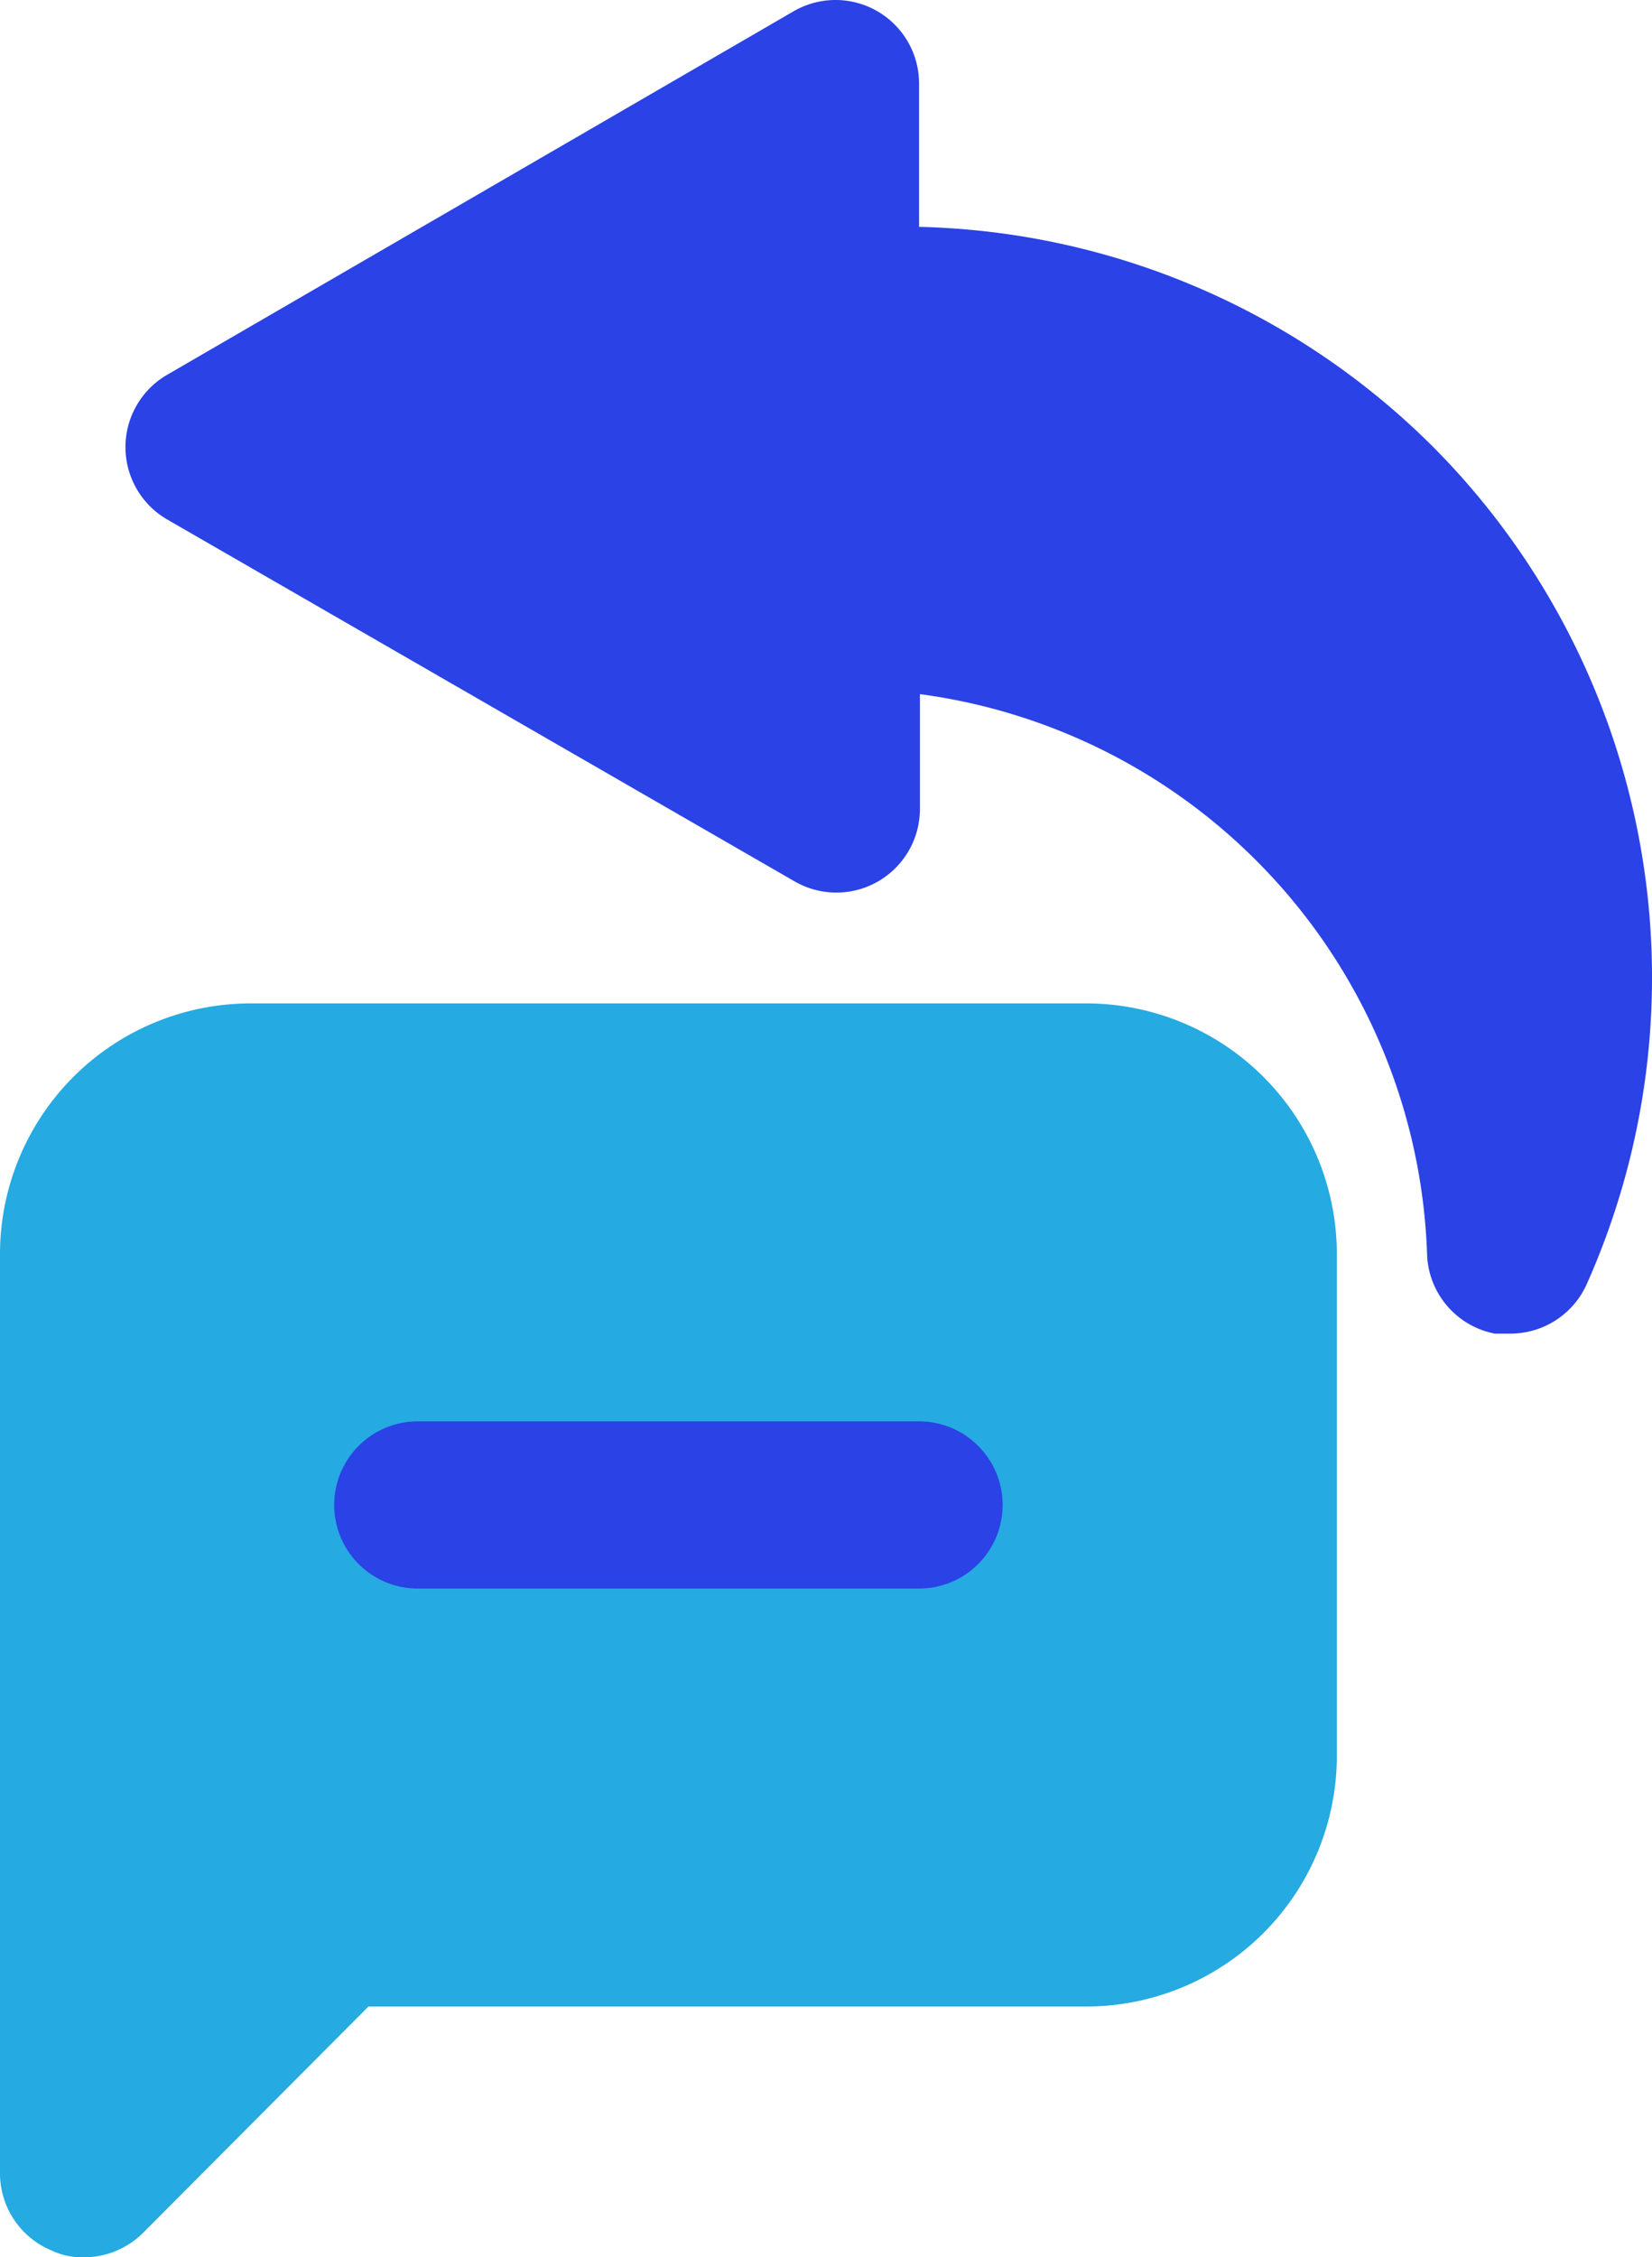 <svg xmlns="http://www.w3.org/2000/svg" width="19.772" height="27.004" viewBox="0 0 19.772 27.004">
  <g id="auto_responder" data-name="auto responder" transform="translate(-6 -1.996)">
    <path id="Path_149" data-name="Path 149" d="M23.16,7.35A9,9,0,0,0,17,4.71V3a1,1,0,0,0-1.5-.87L8,6.48A1,1,0,0,0,8,8.21l7.51,4.33a1,1,0,0,0,1.5-.86V10.3A7,7,0,0,1,23.08,17a1,1,0,0,0,.81.95h.19a1,1,0,0,0,.91-.59A9,9,0,0,0,23.16,7.35Z" fill="#2a42e6"/>
    <path id="Path_150" data-name="Path 150" d="M19,14H9a3,3,0,0,0-3,3V28a1,1,0,0,0,.62.92A.84.84,0,0,0,7,29a1,1,0,0,0,.71-.29L10.41,26H19a3,3,0,0,0,3-3V17A3,3,0,0,0,19,14Z" fill="#25aae1"/>
    <path id="Path_151" data-name="Path 151" d="M17,21H11a1,1,0,0,1,0-2h6a1,1,0,0,1,0,2Z" fill="#2a42e6"/>
  </g>
</svg>

